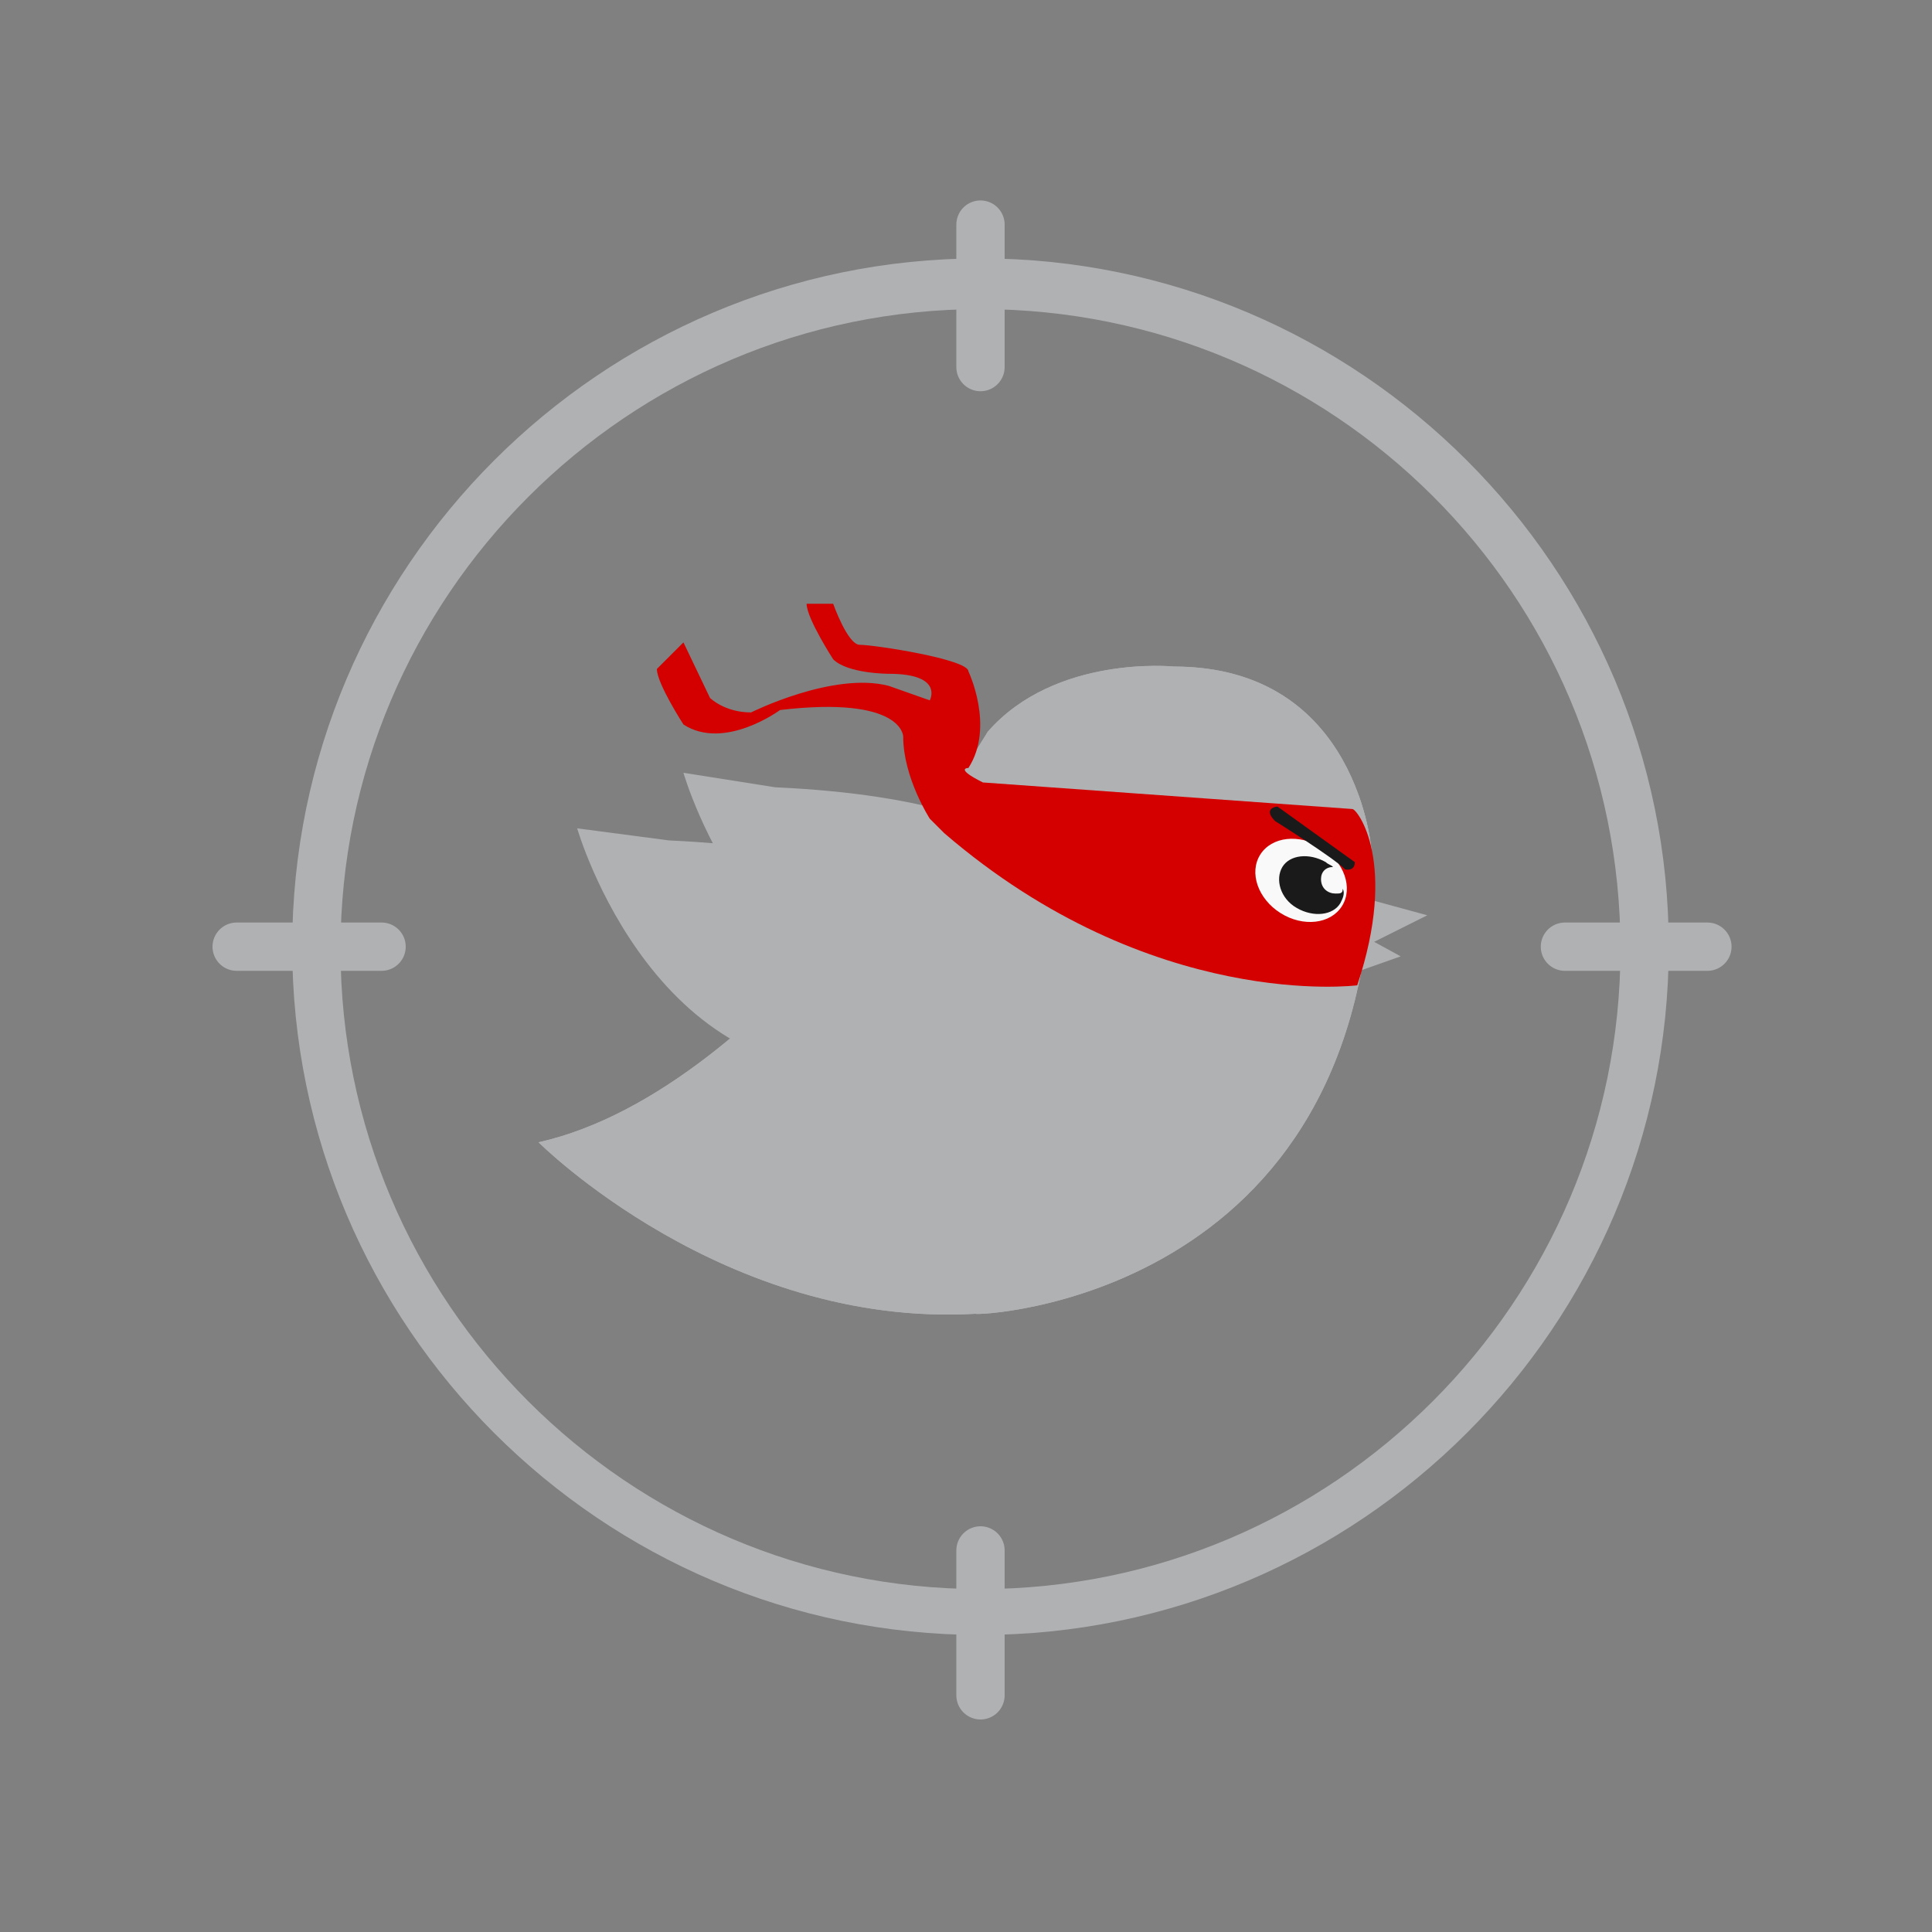 <?xml version="1.0" encoding="utf-8"?>
<!-- Generator: Adobe Illustrator 22.1.0, SVG Export Plug-In . SVG Version: 6.00 Build 0)  -->
<svg version="1.1" xmlns="http://www.w3.org/2000/svg" xmlns:xlink="http://www.w3.org/1999/xlink" x="0px" y="0px"
	 viewBox="0 0 80 80" style="enable-background:new 0 0 80 80;" xml:space="preserve">
<rect x="0" y="0" width="80" height="80" fill="#808080" stroke="none"/>
<style type="text/css">
	.st0{fill:#B0B1B3;}
	.st1{clip-path:url(#SVGID_2_);fill:#B0B1B3;}
	.st2{fill:#D40000;}
	.st3{fill:none;stroke:#B0B1B3;stroke-width:2;stroke-linecap:round;stroke-miterlimit:10;}
	.st4{fill:#F9F9F9;}
	.st5{fill:#1A1A1A;}
</style>
<path class="st0" d="M44.7,38.1c0,0,0.5-4.9-12.6-5.5L28.3,32c0,0,3.3,11.5,13.1,9.9C41.4,41.9,44.7,41.4,44.7,38.1z"/>
<g>
	<g>
		<path id="XMLID_1_" class="st0" d="M56.8,35.3c0,0-0.5-7.7-8.2-7.7c0,0-4.9-0.5-7.7,2.7c0,0-8.8,14.8-18.6,17
			c0,0,7.7,7.7,18.1,7.1C40.3,54.5,56.8,53.9,56.8,35.3z"/>
	</g>
	<g>
		<defs>
			<path id="SVGID_1_" d="M56.8,35.3c0,0-0.5-7.7-8.2-7.7c0,0-4.9-0.5-7.7,2.7c0,0-8.8,14.8-18.6,17c0,0,7.7,7.7,18.1,7.1
				C40.3,54.5,56.8,53.9,56.8,35.3z"/>
		</defs>
		<use xlink:href="#SVGID_1_"  style="overflow:visible;fill:#B0B1B3;"/>
		<clipPath id="SVGID_2_">
			<use xlink:href="#SVGID_1_"  style="overflow:visible;"/>
		</clipPath>
		<path class="st1" d="M57.1,40.8c0,0-9,1.2-18.1-6.6c0,0,0,0-0.6-0.6c0,0-1.2-1.8-1.2-3.6c0,0,0-1.8-5.4-1.2c0,0-2.4,1.8-4.2,0.6
			c0,0-1.2-1.8-1.2-2.4l1.2-1.2l1.2,2.4c0,0,0.6,0.6,1.8,0.6c0,0,3.6-1.8,6-1.2l1.8,0.6c0,0,0.6-1.2-1.8-1.2c0,0-1.8,0-2.4-0.6
			c0,0-1.2-1.8-1.2-2.4h1.2c0,0,0.6,1.8,1.2,1.8s4.8,0.6,4.8,1.2c0,0,1.2,2.4,0,4.2c0,0-0.6,0,0.6,0.6L57.1,33
			C57.1,32.9,58.9,35.4,57.1,40.8z"/>
	</g>
</g>
<polygon class="st0" points="56.9,37.3 59.1,37.9 56.9,39 58,39.6 56.3,40.2 56.3,37.3 "/>
<path class="st2" d="M56.2,40.8c0,0-8.5,1.1-17.1-6.3c0,0,0,0-0.6-0.6c0,0-1.1-1.7-1.1-3.4c0,0,0-1.7-5.1-1.1c0,0-2.3,1.7-4,0.6
	c0,0-1.1-1.7-1.1-2.3l1.1-1.1l1.1,2.3c0,0,0.6,0.6,1.7,0.6c0,0,3.4-1.7,5.7-1.1l1.7,0.6c0,0,0.6-1.1-1.7-1.1c0,0-1.7,0-2.3-0.6
	c0,0-1.1-1.7-1.1-2.3h1.1c0,0,0.6,1.7,1.1,1.7c0.6,0,4.5,0.6,4.5,1.1c0,0,1.1,2.3,0,4c0,0-0.6,0,0.6,0.6L56,33.5
	C56.2,33.5,57.9,35.7,56.2,40.8z"/>
<g>
	<path class="st0" d="M40.6,67.7c-15.7,0-28.5-12.8-28.5-28.5s12.8-28.5,28.5-28.5s28.5,12.8,28.5,28.5S56.3,67.7,40.6,67.7z
		 M40.6,12.8c-14.6,0-26.5,11.9-26.5,26.5S26,65.8,40.6,65.8s26.5-11.9,26.5-26.5C67.1,24.6,55.2,12.8,40.6,12.8z"/>
</g>
<line class="st3" x1="70.7" y1="39.2" x2="64.8" y2="39.2"/>
<line class="st3" x1="15.8" y1="39.2" x2="9.8" y2="39.2"/>
<line class="st3" x1="40.6" y1="70.2" x2="40.6" y2="64.2"/>
<line class="st3" x1="40.6" y1="15.2" x2="40.6" y2="9.3"/>
<path class="st0" d="M40.3,40.3c0,0,0.5-4.9-12.6-5.5l-3.8-0.5c0,0,3.3,11.5,13.1,9.9C37.1,44.1,40.3,43.5,40.3,40.3z"/>
<ellipse transform="matrix(0.533 -0.846 0.846 0.533 -5.732 62.599)" class="st4" cx="53.9" cy="36.5" rx="1.6" ry="2"/>
<path class="st5" d="M55.3,37c-0.3,0-0.6-0.2-0.6-0.6c0-0.3,0.2-0.5,0.5-0.5c-0.1-0.1-0.2-0.1-0.3-0.2c-0.7-0.4-1.5-0.3-1.8,0.2
	s-0.1,1.3,0.6,1.7c0.7,0.4,1.5,0.3,1.8-0.2c0.1-0.2,0.2-0.4,0.1-0.6C55.6,37,55.5,37,55.3,37z"/>
<path class="st5" d="M52.8,34c0,0,2.4,1.5,2.9,2c0,0,0.4,0.1,0.4-0.3l-3.2-2.3C52.8,33.4,52.3,33.5,52.8,34z"/>
</svg>
